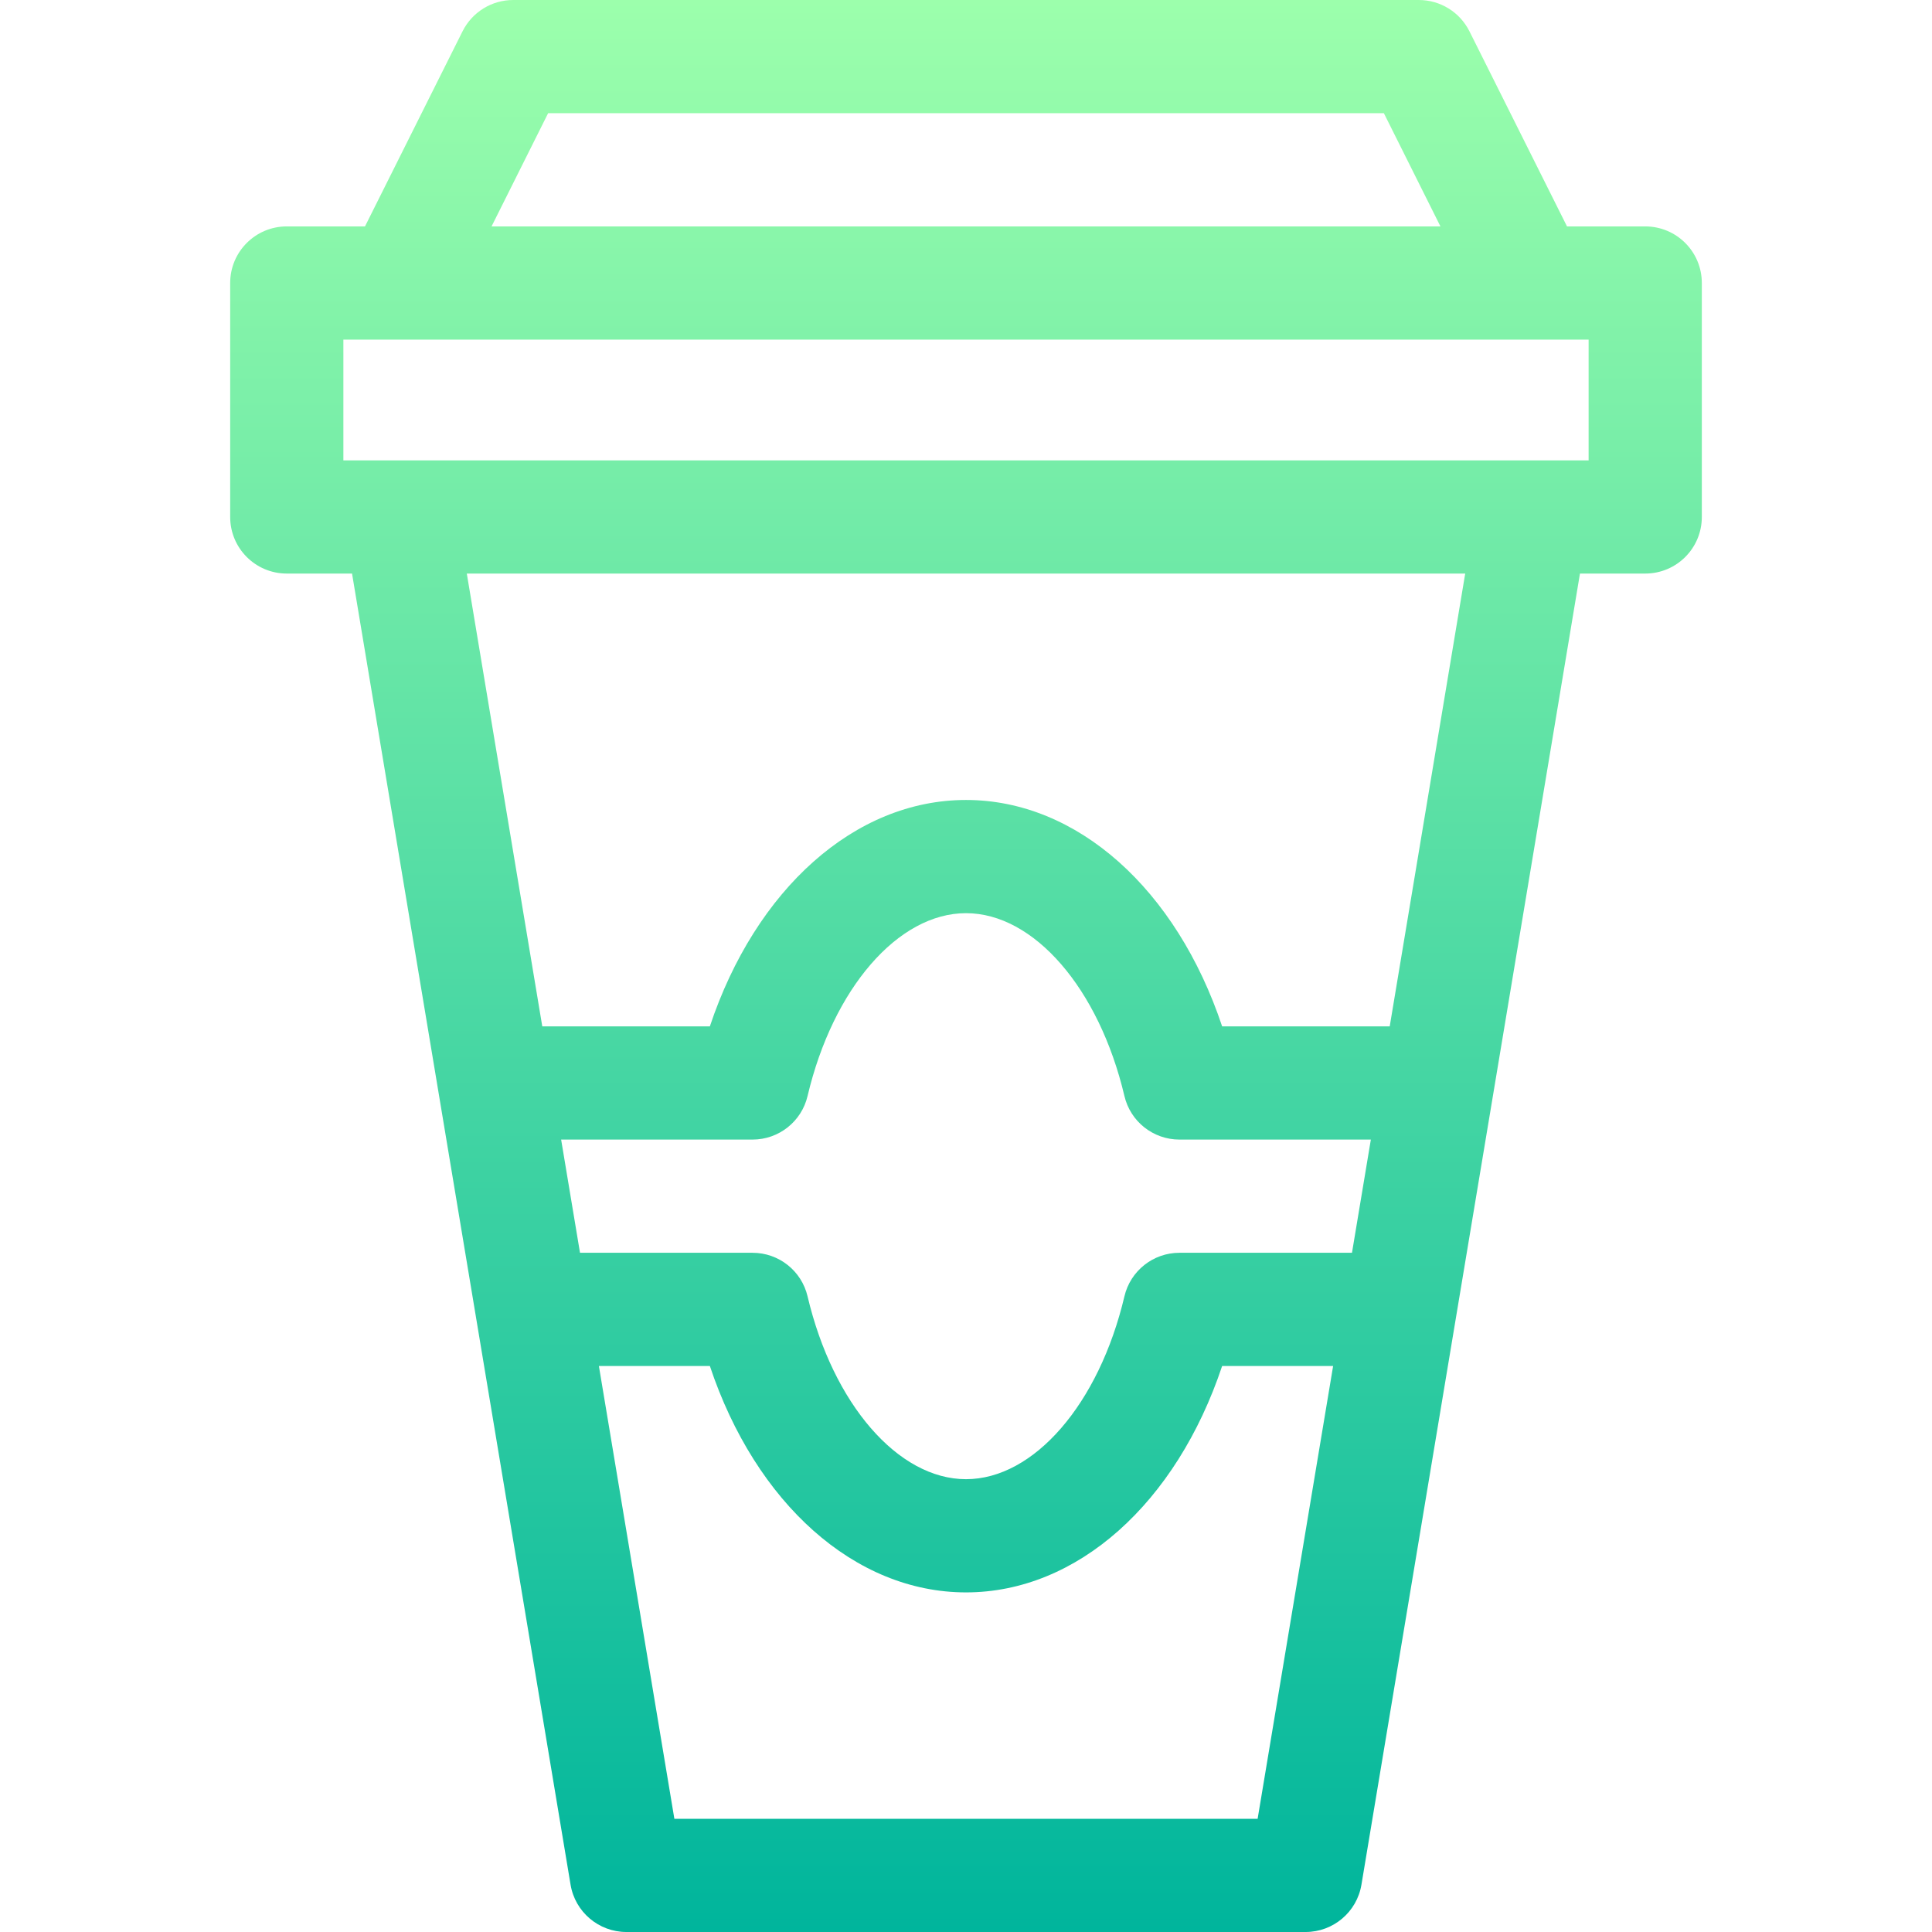 <svg id="Capa_1" enable-background="new 0 0 512 512" height="512" viewBox="0 0 512 512" width="512" xmlns="http://www.w3.org/2000/svg" xmlns:xlink="http://www.w3.org/1999/xlink"><linearGradient id="SVGID_1_" gradientUnits="userSpaceOnUse" x1="256" x2="256" y1="512" y2="0"><stop offset="0" stop-color="#00b59c"/><stop offset="1" stop-color="#9cffac"/></linearGradient><g><g><path d="m436 60h-20.728l-25.854-51.709c-2.549-5.083-7.734-8.291-13.418-8.291h-240c-5.684 0-10.869 3.208-13.418 8.291l-25.854 51.709h-20.728c-8.291 0-15 6.709-15 15v62c0 8.291 6.709 15 15 15h17.294l57.911 347.461c1.201 7.236 7.471 12.539 14.795 12.539h180c7.324 0 13.594-5.303 14.795-12.539l57.911-347.461h17.294c8.291 0 15-6.709 15-15v-62c0-8.291-6.709-15-15-15zm-290.742-30h221.484l14.991 30h-251.466zm188.027 452h-154.57l-20.004-120h29.409c12.129 36.343 38.408 60 67.881 60s55.752-23.657 67.881-60h29.409zm25.005-150h-45.718c-6.973 0-13.008 4.79-14.59 11.558-6.738 28.52-23.994 48.442-41.982 48.442s-35.244-19.922-41.982-48.442c-1.582-6.768-7.618-11.558-14.59-11.558h-45.718l-5.001-30h50.718c6.973 0 13.008-4.79 14.59-11.558 6.739-28.52 23.995-48.442 41.983-48.442s35.244 19.922 41.982 48.442c1.582 6.768 7.618 11.558 14.59 11.558h50.718zm10.001-60h-44.41c-12.129-36.343-38.408-60-67.881-60s-55.752 23.657-67.881 60h-44.41l-20.002-120h264.587zm52.709-150h-330v-32h330z" fill="url(#SVGID_1_)"/></g></g></svg>